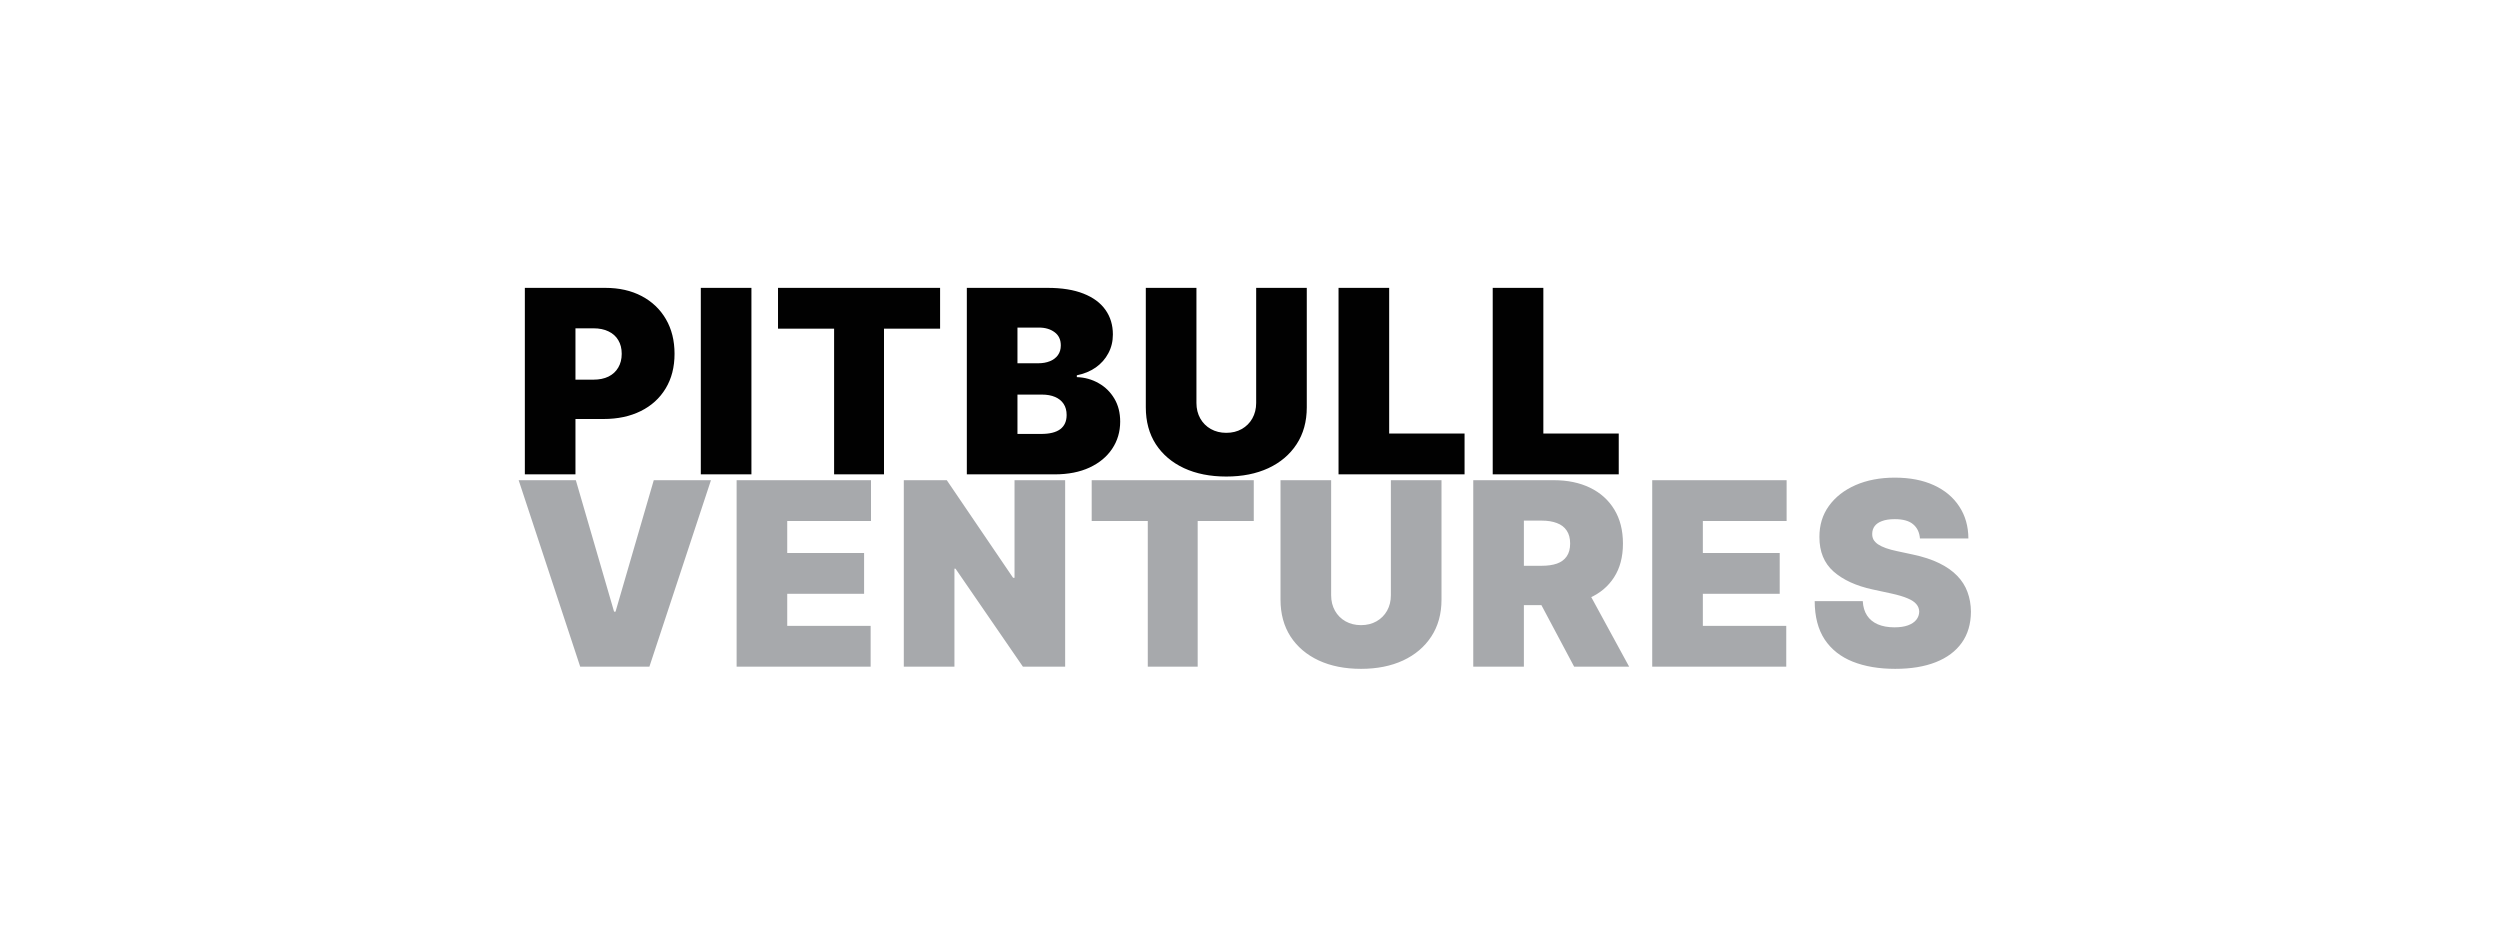 <svg width="195" height="74" viewBox="0 0 195 74" fill="none" xmlns="http://www.w3.org/2000/svg">
<path d="M40.938 37V22.454H47.216C48.295 22.454 49.24 22.668 50.05 23.094C50.859 23.52 51.489 24.119 51.939 24.891C52.389 25.662 52.614 26.564 52.614 27.597C52.614 28.638 52.382 29.54 51.918 30.303C51.458 31.065 50.812 31.652 49.979 32.064C49.15 32.476 48.182 32.682 47.074 32.682H43.324V29.614H46.278C46.742 29.614 47.138 29.533 47.465 29.372C47.796 29.206 48.049 28.972 48.224 28.669C48.404 28.366 48.494 28.009 48.494 27.597C48.494 27.18 48.404 26.825 48.224 26.531C48.049 26.233 47.796 26.006 47.465 25.849C47.138 25.688 46.742 25.608 46.278 25.608H44.886V37H40.938ZM58.611 22.454V37H54.663V22.454H58.611ZM60.685 25.636V22.454H73.327V25.636H68.952V37H65.06V25.636H60.685ZM75.413 37V22.454H81.72C82.828 22.454 83.758 22.604 84.511 22.902C85.269 23.2 85.839 23.622 86.223 24.166C86.611 24.711 86.805 25.352 86.805 26.091C86.805 26.626 86.687 27.114 86.45 27.554C86.218 27.994 85.891 28.364 85.47 28.662C85.049 28.956 84.556 29.159 83.993 29.273V29.415C84.618 29.438 85.186 29.597 85.697 29.891C86.209 30.18 86.616 30.579 86.919 31.091C87.222 31.598 87.374 32.194 87.374 32.881C87.374 33.676 87.165 34.384 86.749 35.004C86.337 35.624 85.749 36.112 84.987 36.467C84.225 36.822 83.316 37 82.26 37H75.413ZM79.362 33.847H81.209C81.872 33.847 82.369 33.724 82.7 33.477C83.032 33.226 83.197 32.857 83.197 32.369C83.197 32.028 83.119 31.74 82.963 31.503C82.807 31.266 82.584 31.086 82.295 30.963C82.011 30.84 81.668 30.778 81.266 30.778H79.362V33.847ZM79.362 28.335H80.981C81.327 28.335 81.632 28.281 81.898 28.172C82.163 28.063 82.369 27.907 82.516 27.703C82.667 27.495 82.743 27.241 82.743 26.943C82.743 26.493 82.582 26.15 82.26 25.913C81.938 25.672 81.531 25.551 81.038 25.551H79.362V28.335ZM97.981 22.454H101.929V31.773C101.929 32.881 101.664 33.84 101.134 34.649C100.608 35.454 99.875 36.077 98.932 36.517C97.99 36.953 96.896 37.17 95.651 37.17C94.396 37.17 93.298 36.953 92.356 36.517C91.413 36.077 90.68 35.454 90.154 34.649C89.633 33.84 89.373 32.881 89.373 31.773V22.454H93.322V31.432C93.322 31.882 93.421 32.284 93.62 32.639C93.819 32.99 94.093 33.264 94.444 33.463C94.799 33.662 95.201 33.761 95.651 33.761C96.106 33.761 96.508 33.662 96.859 33.463C97.209 33.264 97.484 32.99 97.682 32.639C97.881 32.284 97.981 31.882 97.981 31.432V22.454ZM104.406 37V22.454H108.355V33.818H114.236V37H104.406ZM116.432 37V22.454H120.381V33.818H126.262V37H116.432Z" fill="#010101"/>
<path d="M44.915 37.455L47.898 47.71H48.011L50.994 37.455H55.455L50.653 52H45.256L40.455 37.455H44.915ZM57.456 52V37.455H67.938V40.636H61.404V43.136H67.399V46.318H61.404V48.818H67.91V52H57.456ZM83.082 37.455V52H79.787L74.531 44.358H74.446V52H70.497V37.455H73.849L79.02 45.068H79.133V37.455H83.082ZM85.152 40.636V37.455H97.794V40.636H93.419V52H89.527V40.636H85.152ZM108.488 37.455H112.437V46.773C112.437 47.881 112.172 48.84 111.642 49.649C111.116 50.454 110.382 51.077 109.44 51.517C108.498 51.953 107.404 52.17 106.159 52.17C104.904 52.17 103.806 51.953 102.863 51.517C101.921 51.077 101.187 50.454 100.662 49.649C100.141 48.84 99.88 47.881 99.88 46.773V37.455H103.829V46.432C103.829 46.882 103.929 47.284 104.128 47.639C104.326 47.99 104.601 48.264 104.951 48.463C105.307 48.662 105.709 48.761 106.159 48.761C106.613 48.761 107.016 48.662 107.366 48.463C107.717 48.264 107.991 47.99 108.19 47.639C108.389 47.284 108.488 46.882 108.488 46.432V37.455ZM114.914 52V37.455H121.192C122.272 37.455 123.217 37.651 124.026 38.044C124.836 38.437 125.466 39.003 125.915 39.742C126.365 40.48 126.59 41.365 126.59 42.398C126.59 43.439 126.358 44.318 125.894 45.033C125.435 45.748 124.789 46.287 123.955 46.652C123.127 47.017 122.158 47.199 121.05 47.199H117.3V44.131H120.255C120.719 44.131 121.114 44.074 121.441 43.96C121.772 43.842 122.026 43.655 122.201 43.399C122.381 43.144 122.471 42.81 122.471 42.398C122.471 41.981 122.381 41.642 122.201 41.382C122.026 41.117 121.772 40.923 121.441 40.8C121.114 40.672 120.719 40.608 120.255 40.608H118.863V52H114.914ZM123.437 45.324L127.073 52H122.783L119.232 45.324H123.437ZM128.873 52V37.455H139.356V40.636H132.822V43.136H138.817V46.318H132.822V48.818H139.328V52H128.873ZM149.756 42C149.718 41.526 149.54 41.157 149.223 40.892C148.911 40.627 148.435 40.494 147.796 40.494C147.388 40.494 147.055 40.544 146.794 40.644C146.538 40.738 146.349 40.868 146.226 41.034C146.103 41.2 146.039 41.389 146.034 41.602C146.025 41.778 146.055 41.936 146.126 42.078C146.202 42.215 146.321 42.341 146.482 42.455C146.643 42.563 146.849 42.663 147.1 42.753C147.35 42.843 147.649 42.923 147.994 42.994L149.188 43.25C149.992 43.42 150.681 43.645 151.254 43.925C151.827 44.204 152.296 44.533 152.661 44.912C153.025 45.286 153.293 45.707 153.463 46.176C153.638 46.645 153.728 47.156 153.733 47.71C153.728 48.667 153.489 49.476 153.016 50.139C152.542 50.802 151.865 51.306 150.984 51.652C150.108 51.998 149.055 52.17 147.824 52.17C146.56 52.17 145.457 51.983 144.514 51.609C143.577 51.235 142.848 50.66 142.327 49.883C141.811 49.102 141.55 48.103 141.546 46.886H145.296C145.319 47.331 145.43 47.706 145.629 48.008C145.828 48.312 146.108 48.541 146.467 48.697C146.832 48.854 147.265 48.932 147.767 48.932C148.189 48.932 148.541 48.88 148.825 48.776C149.109 48.671 149.325 48.527 149.472 48.342C149.618 48.158 149.694 47.947 149.699 47.71C149.694 47.488 149.621 47.294 149.479 47.128C149.341 46.957 149.114 46.806 148.797 46.673C148.48 46.536 148.051 46.408 147.511 46.29L146.063 45.977C144.775 45.698 143.759 45.231 143.016 44.578C142.277 43.92 141.91 43.023 141.915 41.886C141.91 40.963 142.156 40.156 142.653 39.465C143.155 38.769 143.849 38.226 144.734 37.838C145.625 37.45 146.645 37.256 147.796 37.256C148.97 37.256 149.985 37.452 150.842 37.845C151.699 38.238 152.36 38.792 152.824 39.507C153.293 40.217 153.529 41.048 153.534 42H149.756Z" fill="#A7A9AC"/>
</svg>
